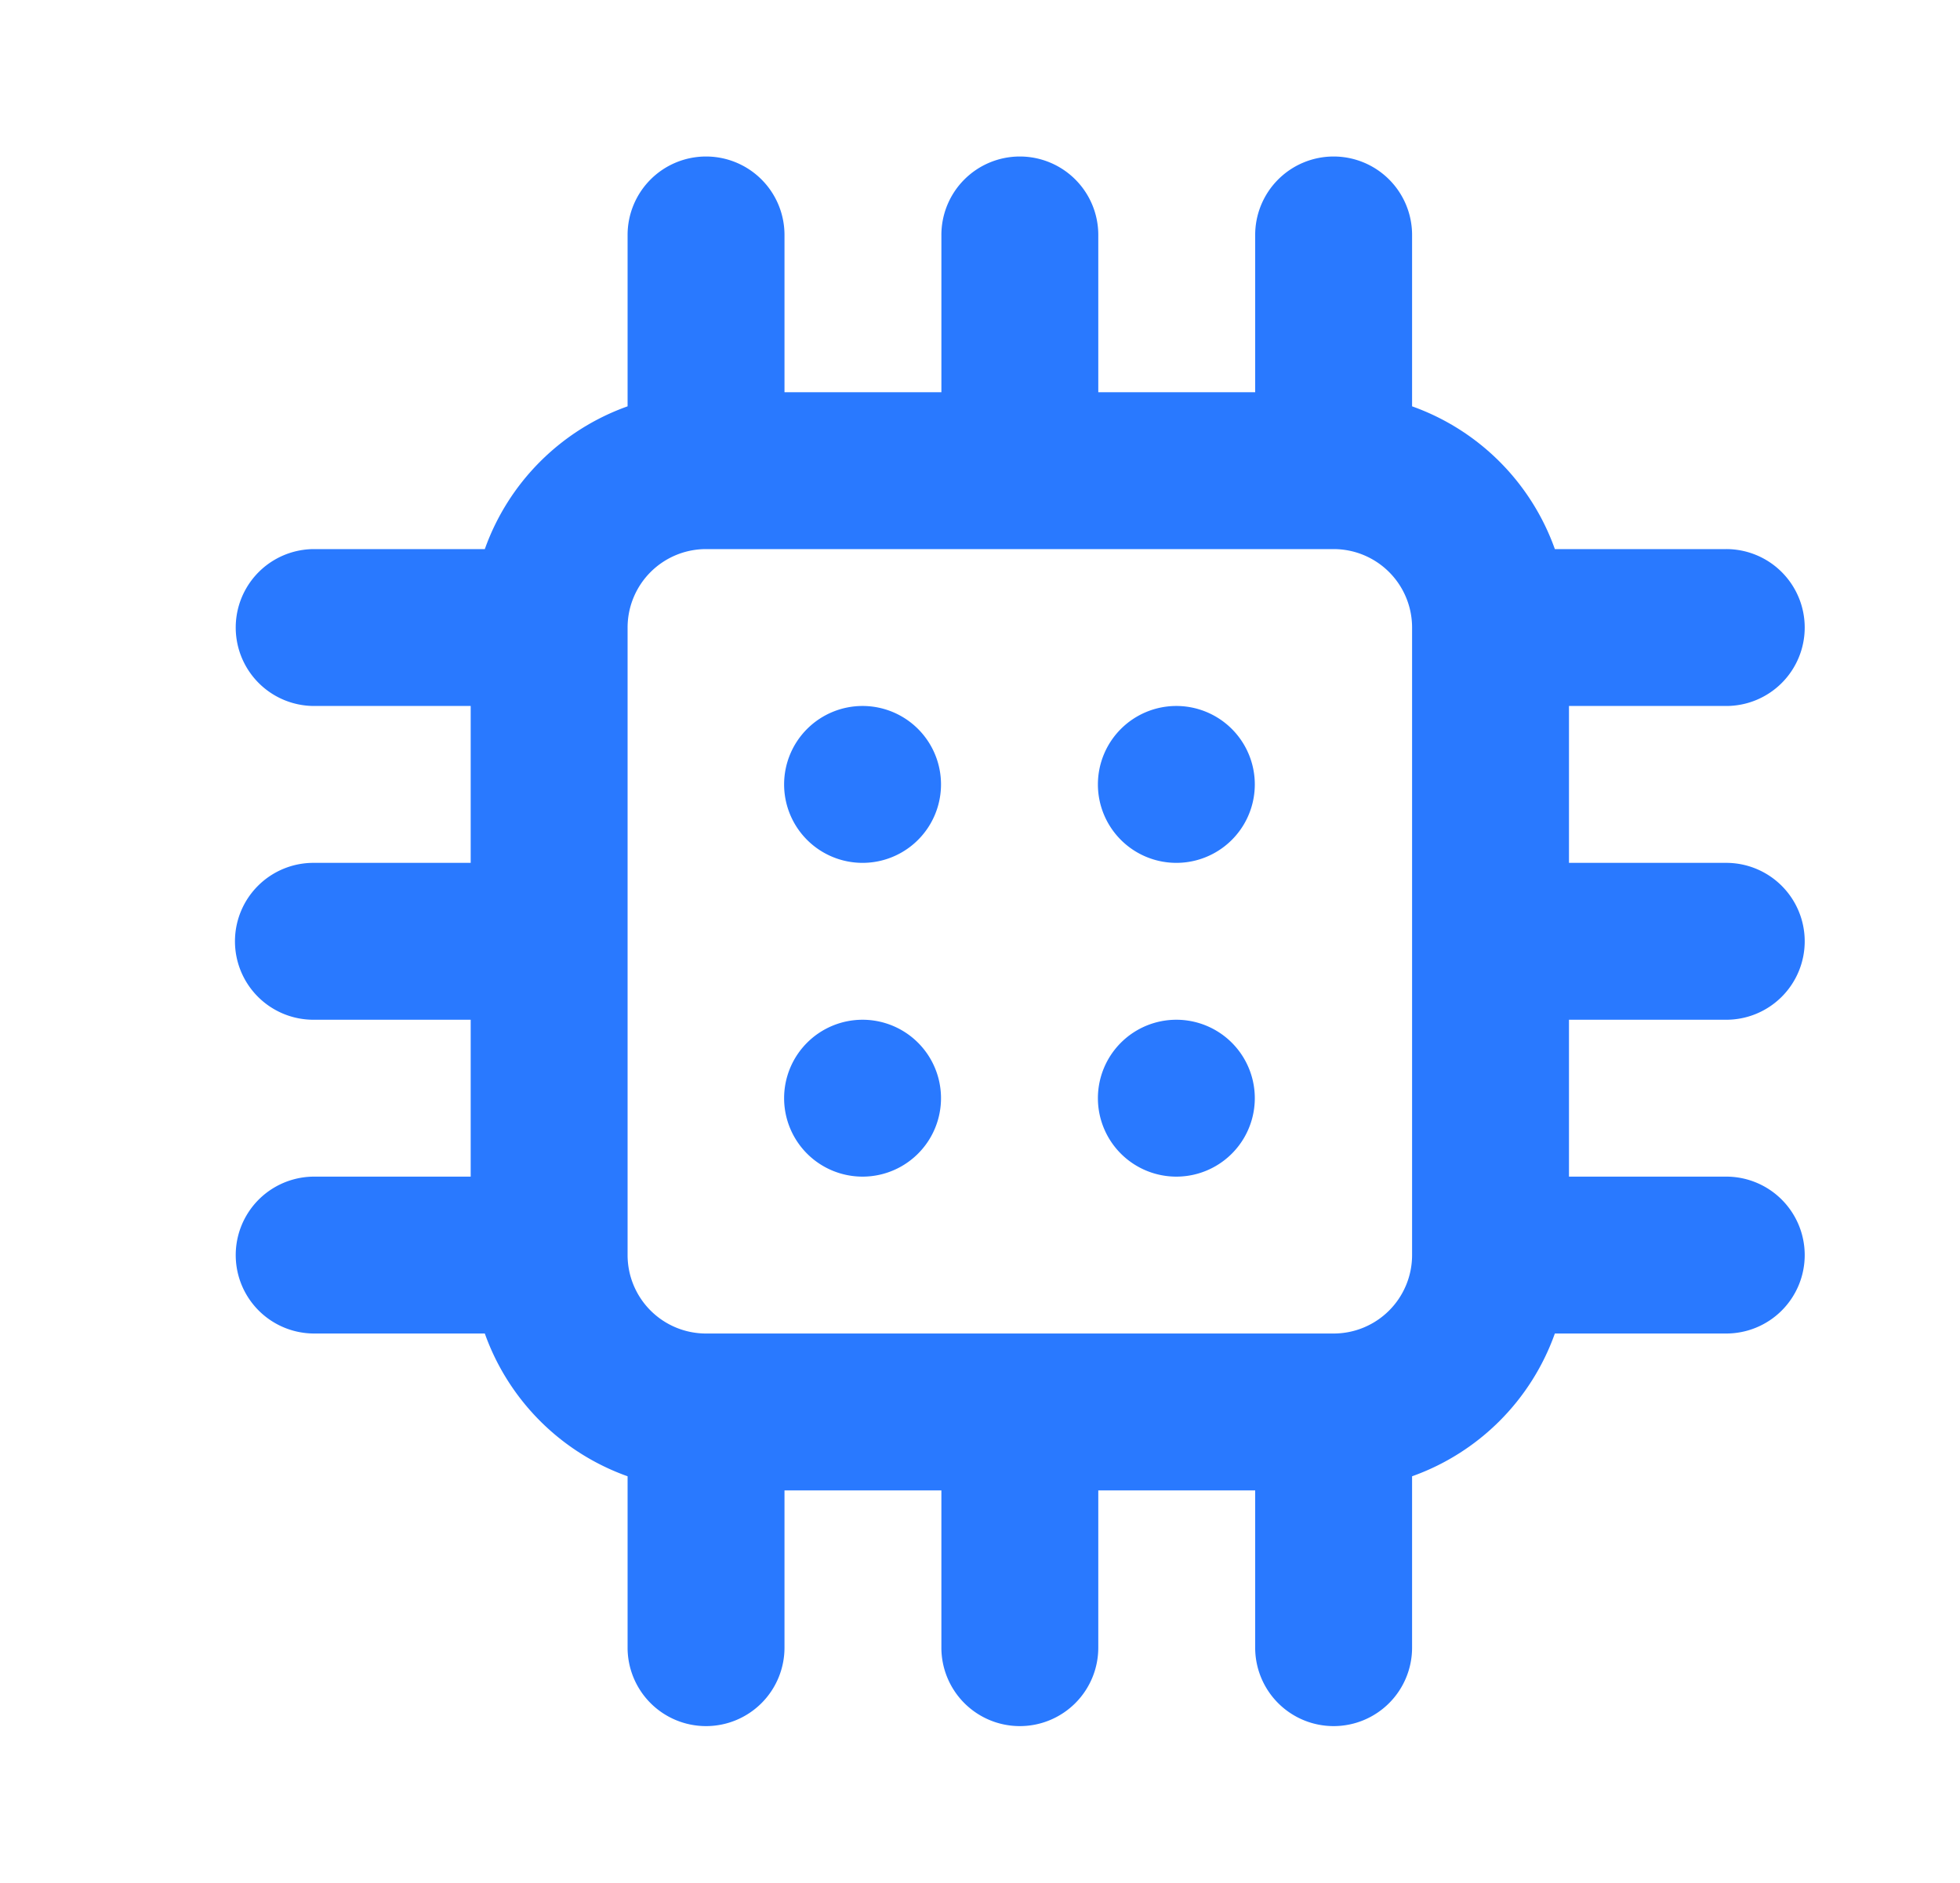 <?xml version="1.0" standalone="no"?><!DOCTYPE svg PUBLIC "-//W3C//DTD SVG 1.1//EN" "http://www.w3.org/Graphics/SVG/1.1/DTD/svg11.dtd"><svg t="1664110187778" class="icon" viewBox="0 0 1066 1024" version="1.1" xmlns="http://www.w3.org/2000/svg" p-id="12808" xmlns:xlink="http://www.w3.org/1999/xlink" width="208.203" height="200"><path d="M469.333 554.667a42.667 42.667 0 1 0 0 85.333 42.667 42.667 0 0 0 0-85.333z m0-170.667a42.667 42.667 0 1 0 0 85.333 42.667 42.667 0 0 0 0-85.333z m170.667 0a42.667 42.667 0 1 0 0 85.333 42.667 42.667 0 0 0 0-85.333z m298.667 170.667a42.667 42.667 0 1 0 0-85.333h-85.333V384h85.333a42.667 42.667 0 1 0 0-85.333h-93.013A128 128 0 0 0 768 221.013V128a42.667 42.667 0 1 0-85.333 0v85.333h-85.333V128a42.667 42.667 0 1 0-85.333 0v85.333h-85.333V128a42.667 42.667 0 1 0-85.333 0v93.013A128 128 0 0 0 263.68 298.667H170.667a42.667 42.667 0 0 0 0 85.333h85.333v85.333H170.667a42.667 42.667 0 1 0 0 85.333h85.333v85.333H170.667a42.667 42.667 0 0 0 0 85.333h93.013A128 128 0 0 0 341.333 802.987V896a42.667 42.667 0 1 0 85.333 0v-85.333h85.333v85.333a42.667 42.667 0 1 0 85.333 0v-85.333h85.333v85.333a42.667 42.667 0 1 0 85.333 0v-93.013A128 128 0 0 0 845.653 725.333H938.667a42.667 42.667 0 1 0 0-85.333h-85.333v-85.333h85.333z m-170.667 128a42.667 42.667 0 0 1-42.667 42.667H384a42.667 42.667 0 0 1-42.667-42.667V341.333a42.667 42.667 0 0 1 42.667-42.667h341.333a42.667 42.667 0 0 1 42.667 42.667v341.333z m-128-128a42.667 42.667 0 1 0 0 85.333 42.667 42.667 0 0 0 0-85.333z" fill="#2979FF" p-id="12809"></path></svg>